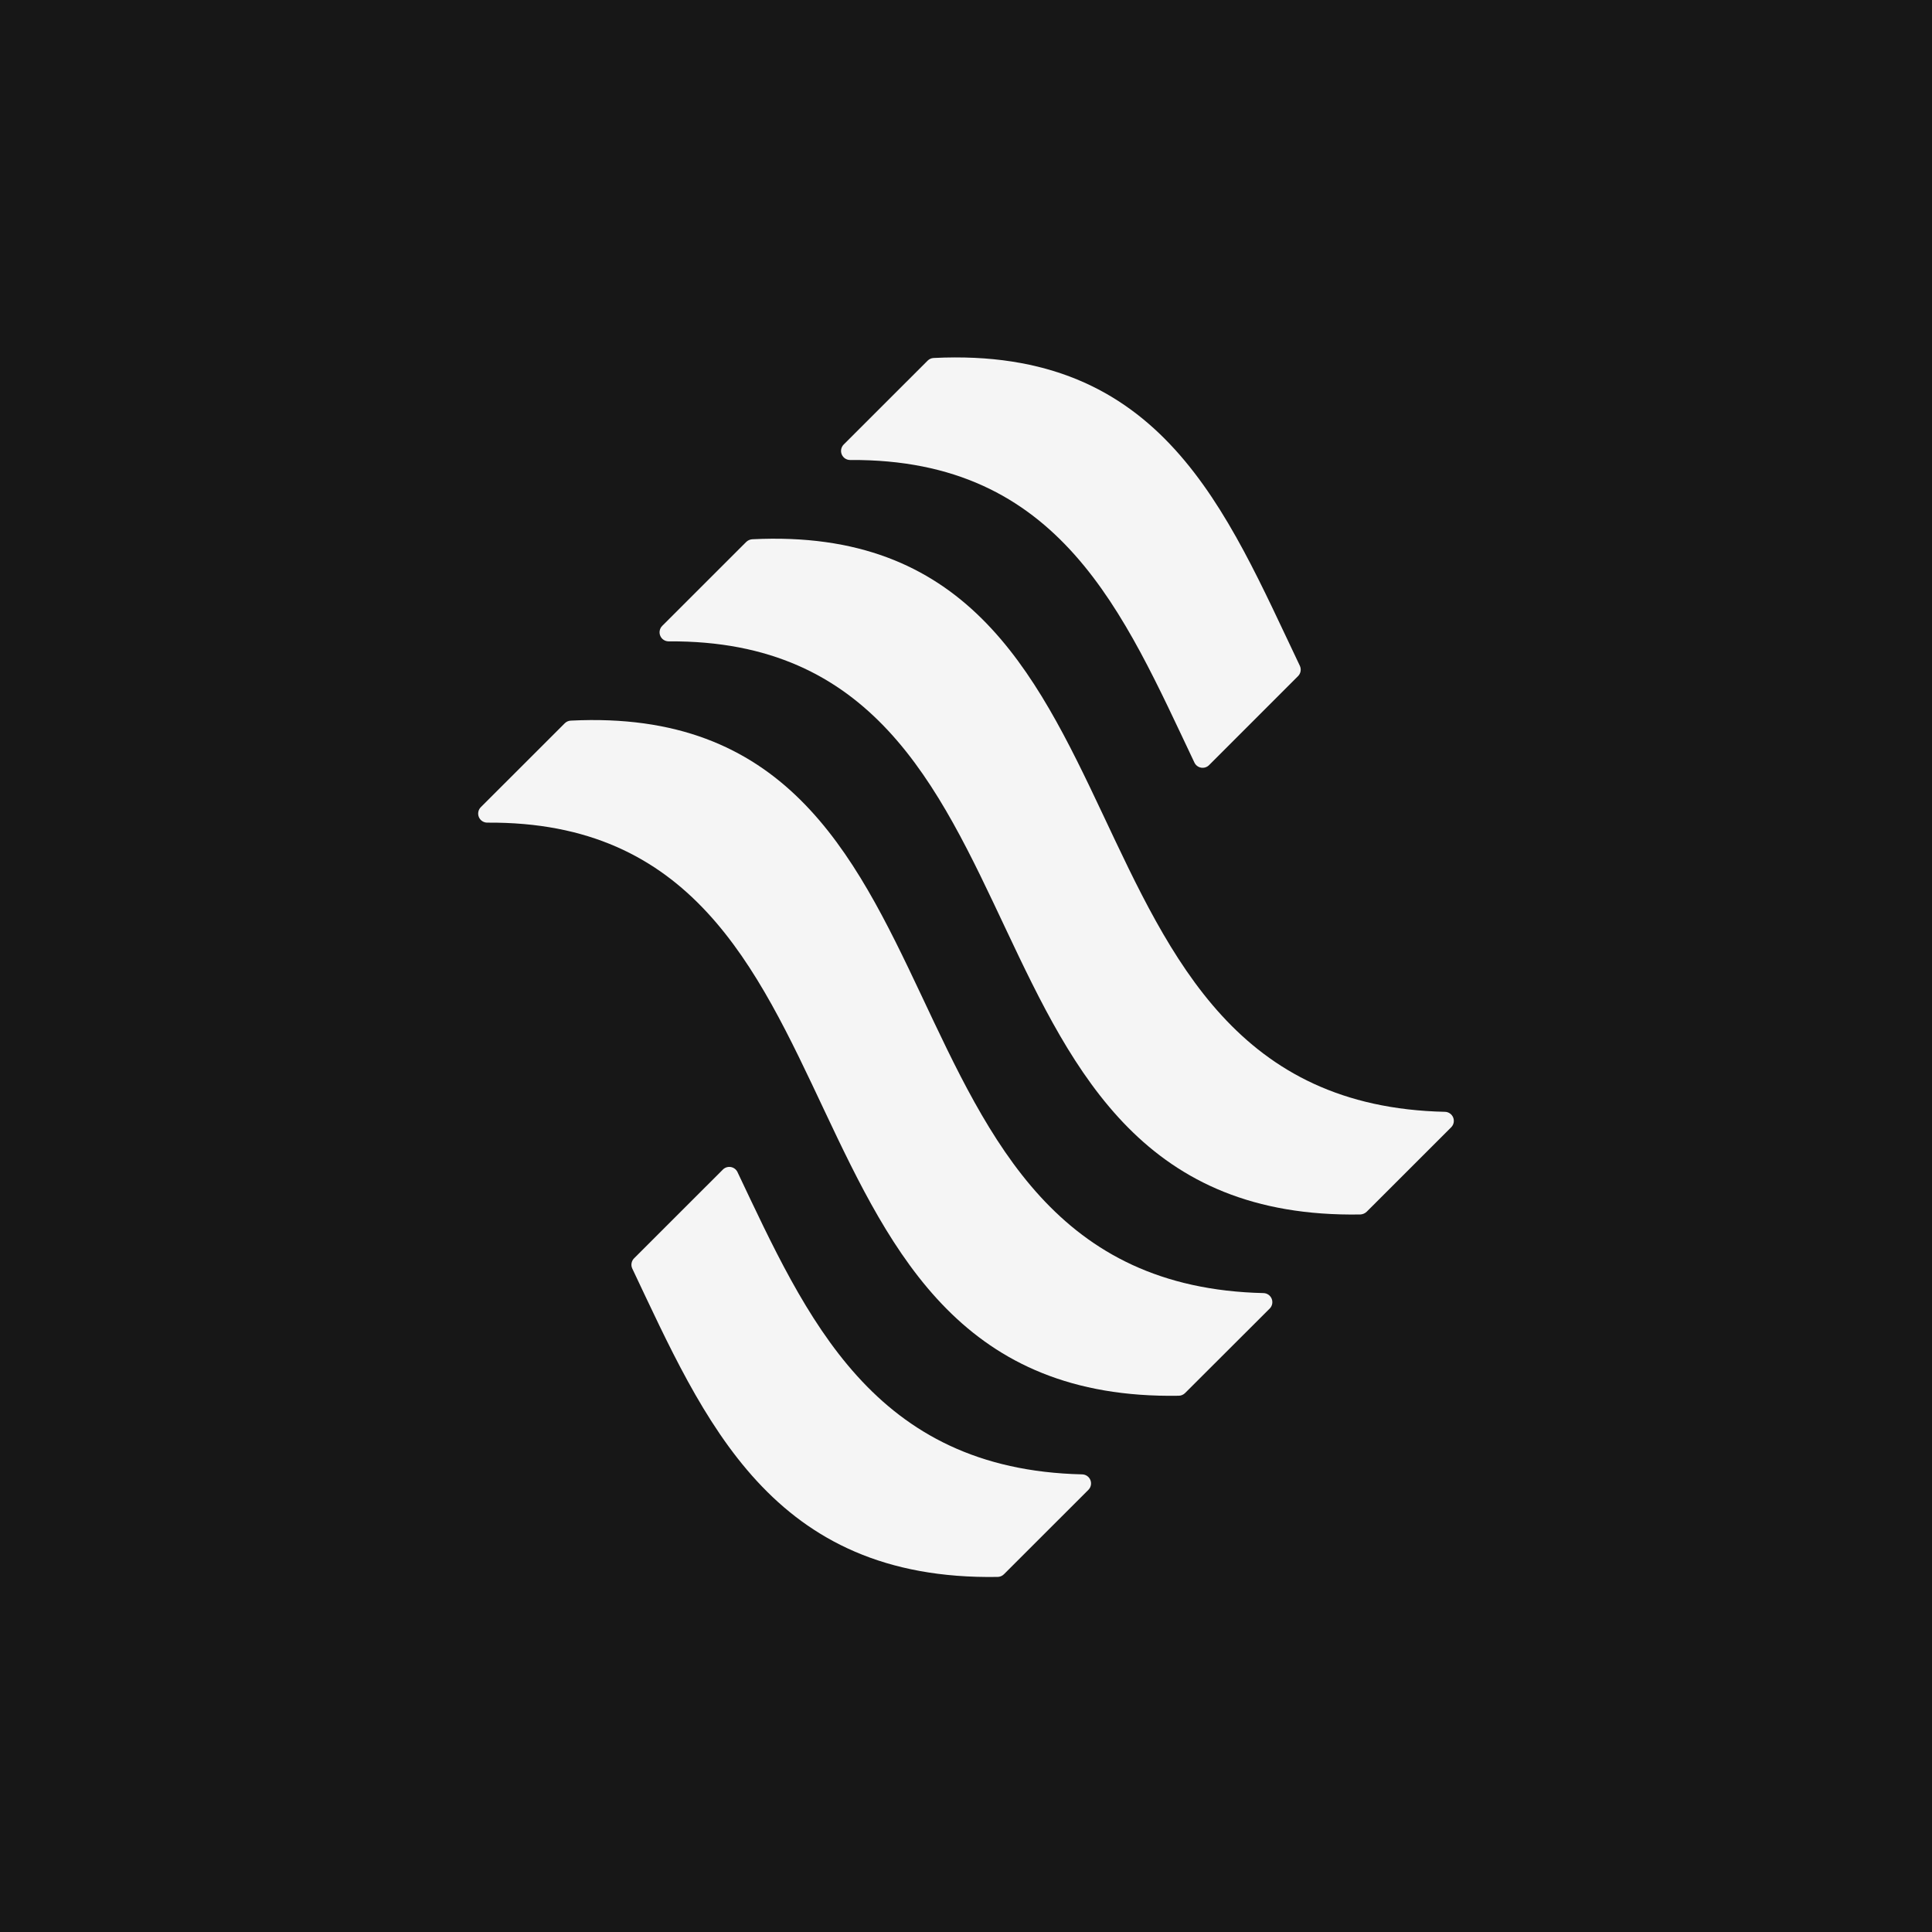 <svg width="400" height="400" viewBox="0 0 400 400" fill="none" xmlns="http://www.w3.org/2000/svg">
<rect width="400" height="400" fill="#171717"/>
<path d="M261.611 267.721C175.83 265.75 206.246 144.785 118.192 149.197C117.719 149.213 117.27 149.408 116.934 149.741L99.537 167.127C99.278 167.39 99.103 167.724 99.034 168.087C98.964 168.449 99.003 168.824 99.145 169.165C99.287 169.505 99.527 169.796 99.834 170.001C100.141 170.207 100.502 170.317 100.871 170.318C185.242 169.718 155.014 290.476 244.045 288.974C244.541 288.967 245.013 288.765 245.36 288.411L262.888 270.913C263.144 270.653 263.318 270.324 263.39 269.967C263.461 269.61 263.427 269.239 263.292 268.901C263.157 268.562 262.925 268.271 262.627 268.061C262.328 267.852 261.975 267.734 261.611 267.721Z" fill="#F5F5F5"/>
<path d="M299.184 230.191C213.385 228.313 243.801 107.254 155.747 111.648C155.274 111.679 154.828 111.879 154.488 112.211L137.111 129.577C136.846 129.84 136.665 130.175 136.592 130.541C136.518 130.907 136.555 131.286 136.699 131.63C136.842 131.975 137.084 132.269 137.395 132.475C137.706 132.681 138.071 132.79 138.445 132.788C222.835 132.187 192.588 252.946 281.638 251.444C282.129 251.42 282.596 251.22 282.953 250.881L300.462 233.383C300.717 233.122 300.892 232.794 300.963 232.436C301.035 232.079 301.001 231.708 300.866 231.37C300.73 231.032 300.499 230.74 300.201 230.531C299.902 230.321 299.549 230.203 299.184 230.191Z" fill="#F5F5F5"/>
<path d="M176.018 95.239C219.622 94.938 232.623 127.005 247.295 157.89C247.424 158.161 247.616 158.398 247.856 158.58C248.095 158.762 248.375 158.884 248.671 158.936C248.968 158.987 249.272 158.967 249.559 158.876C249.846 158.786 250.107 158.628 250.32 158.415L268.75 139.979C269.023 139.706 269.205 139.357 269.272 138.977C269.34 138.597 269.288 138.206 269.126 137.857C253.777 105.696 240.701 71.751 193.302 74.117C192.826 74.138 192.376 74.34 192.043 74.68L174.665 92.047C174.406 92.311 174.23 92.647 174.161 93.011C174.092 93.375 174.133 93.752 174.277 94.093C174.422 94.434 174.664 94.725 174.974 94.929C175.284 95.133 175.647 95.241 176.018 95.239Z" fill="#F5F5F5"/>
<path d="M224.056 305.252C180.696 304.257 167.019 272.866 152.666 242.62C152.534 242.361 152.344 242.137 152.111 241.964C151.878 241.791 151.608 241.675 151.322 241.624C151.036 241.573 150.743 241.589 150.464 241.671C150.186 241.752 149.93 241.897 149.717 242.094L131.287 260.512C131.01 260.786 130.825 261.139 130.758 261.522C130.69 261.906 130.744 262.301 130.911 262.652C145.828 294.1 159.617 327.275 206.547 326.486C207.042 326.479 207.515 326.277 207.862 325.923L225.371 308.425C225.622 308.162 225.792 307.831 225.859 307.474C225.925 307.116 225.887 306.747 225.747 306.411C225.608 306.074 225.374 305.786 225.074 305.58C224.774 305.375 224.42 305.261 224.056 305.252Z" fill="#F5F5F5"/>
</svg>
